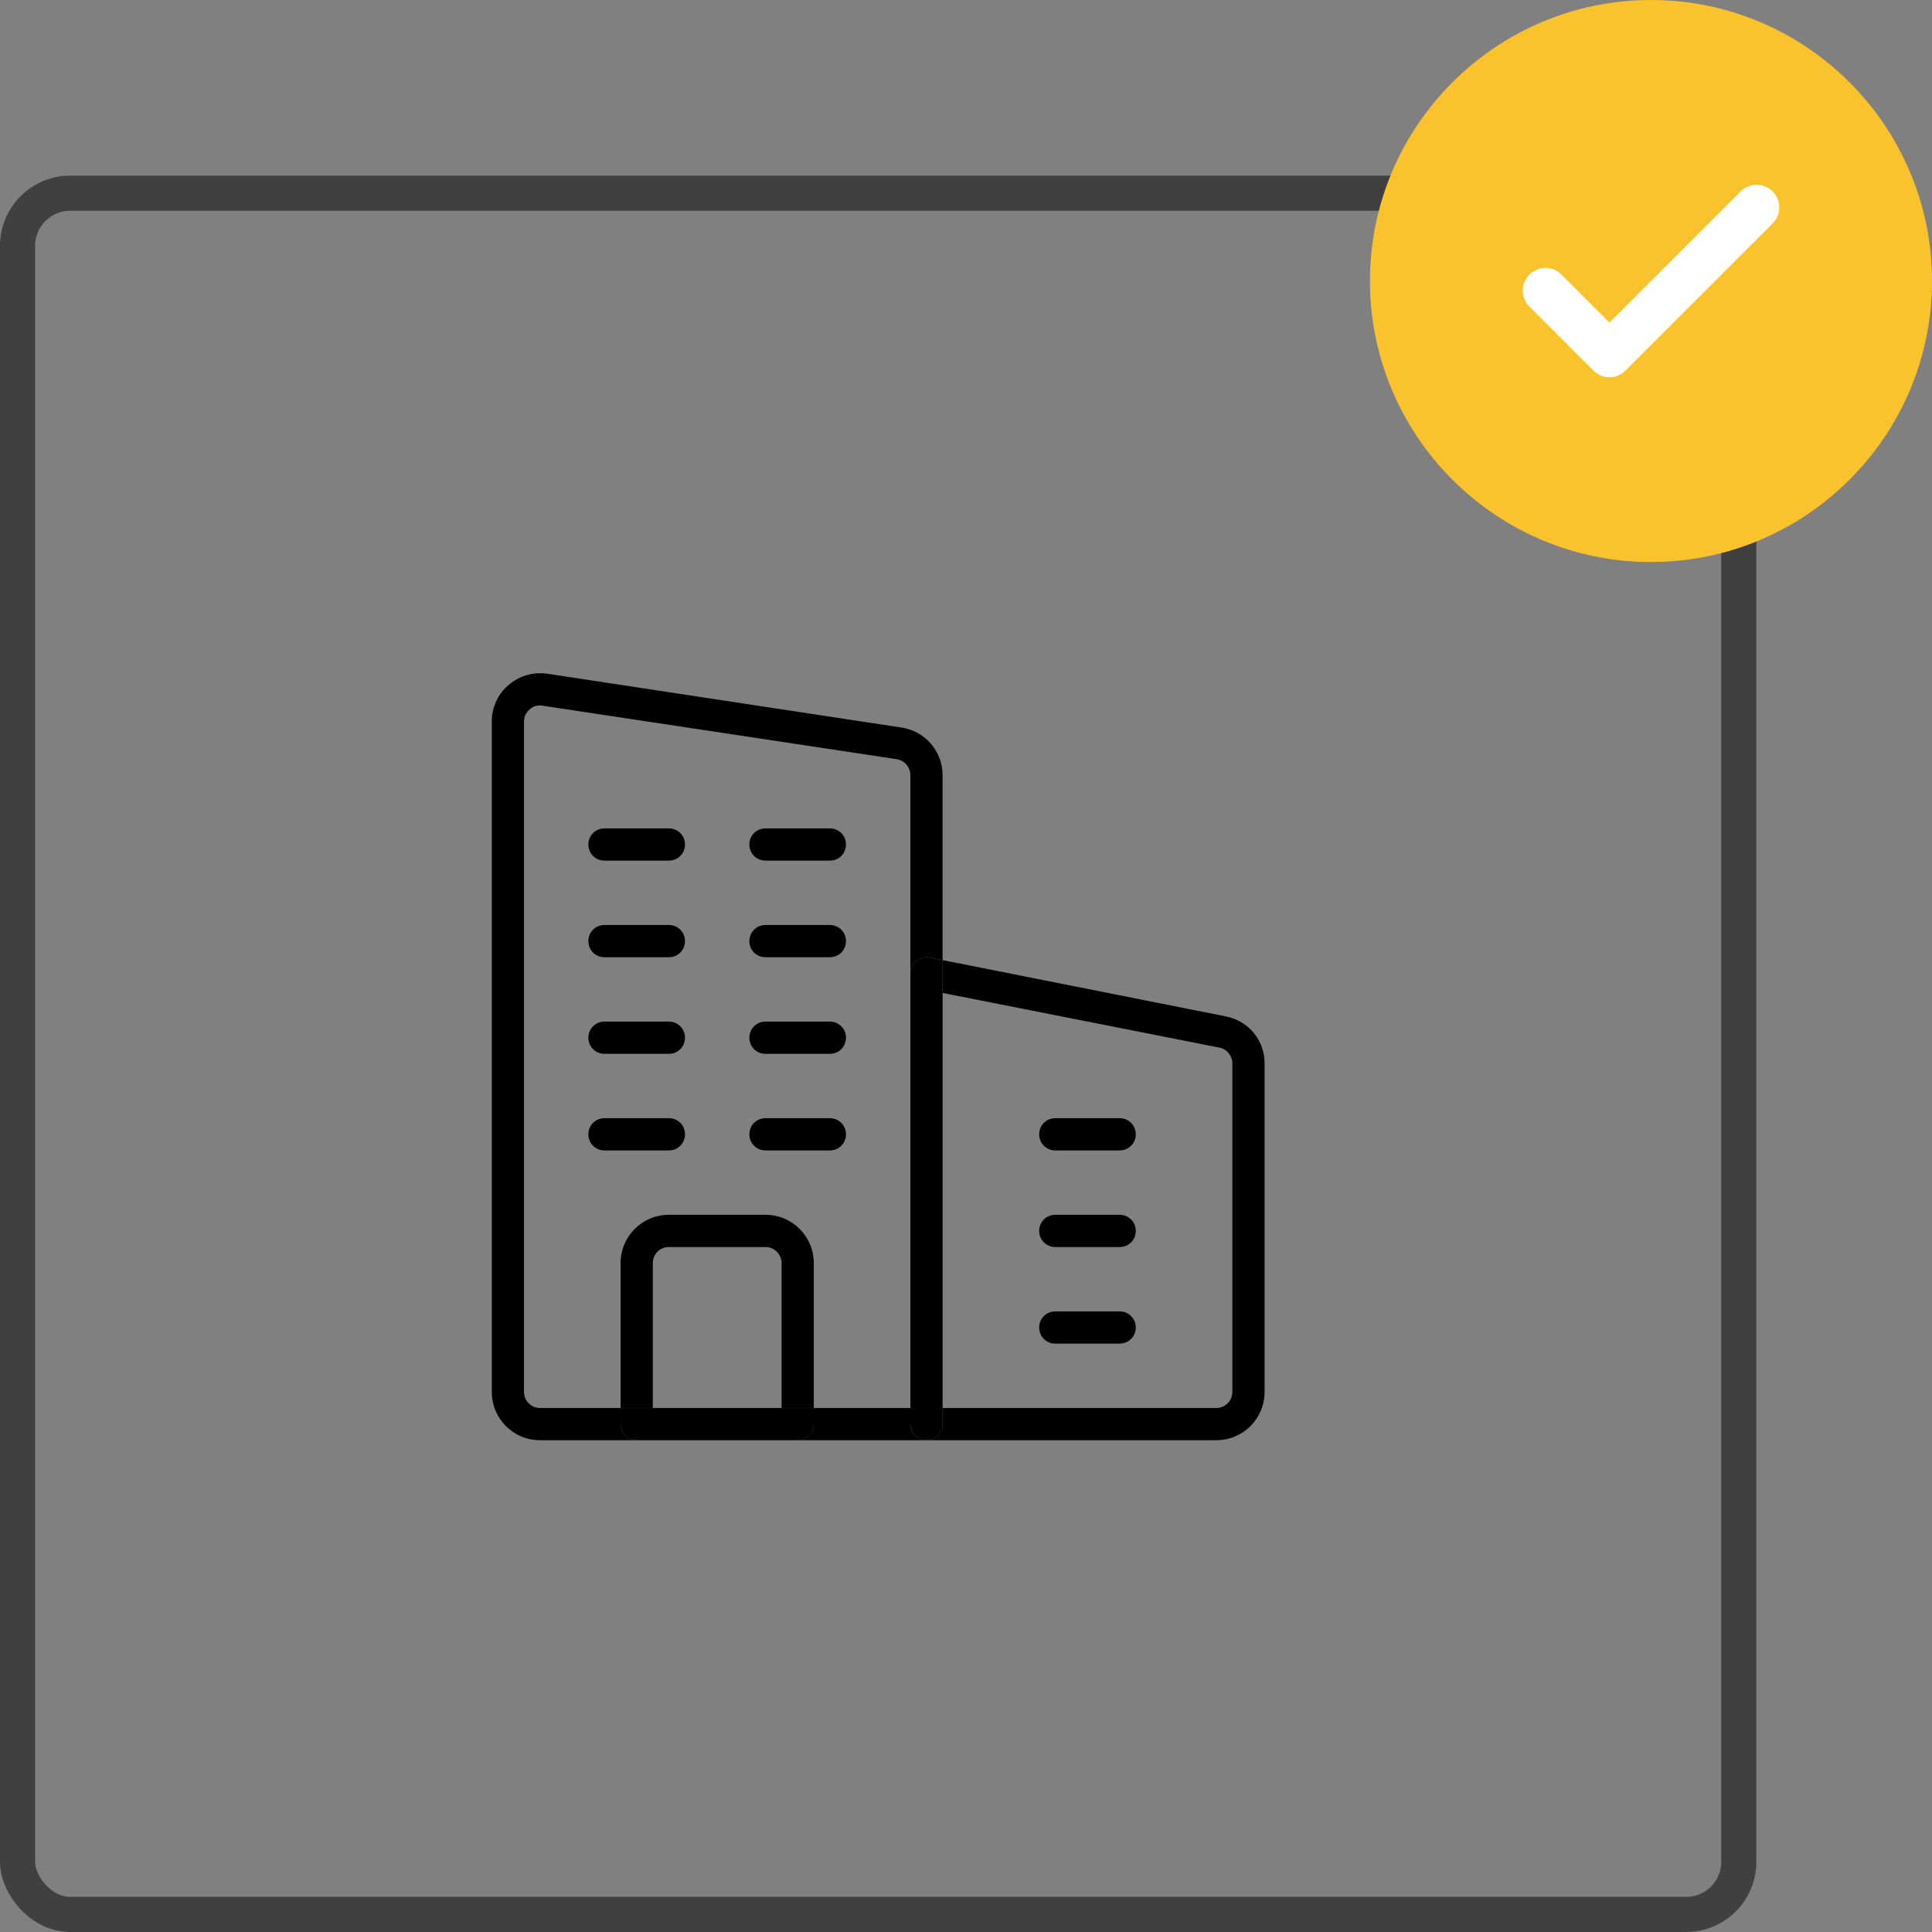 <svg width="55" height="55" viewBox="0 0 55 55" fill="none" xmlns="http://www.w3.org/2000/svg">
<rect x="0" y="0" width="55" height="55" fill="#808080" stroke="none"/>
<rect opacity="0.6" x="0.5" y="5.5" width="49" height="49" rx="1.5" stroke="#161616"/>
<g clip-path="url(#clip0)">
<path d="M26.833 27.332L34.909 28.937C35.56 29.074 36 29.624 36 30.275V39.625C36 40.386 35.386 41 34.625 41H26.375C26.632 41 26.833 40.798 26.833 40.542V40.083H34.625C34.873 40.083 35.083 39.882 35.083 39.625V30.275C35.083 30.064 34.937 29.872 34.726 29.826L26.833 28.267V27.332Z" fill="black"/>
<path d="M31.875 31.833C32.131 31.833 32.333 32.035 32.333 32.292C32.333 32.548 32.131 32.75 31.875 32.75H30.041C29.785 32.75 29.583 32.548 29.583 32.292C29.583 32.035 29.785 31.833 30.041 31.833H31.875Z" fill="black"/>
<path d="M31.875 34.583C32.131 34.583 32.333 34.785 32.333 35.042C32.333 35.298 32.131 35.5 31.875 35.5H30.041C29.785 35.5 29.583 35.298 29.583 35.042C29.583 34.785 29.785 34.583 30.041 34.583H31.875Z" fill="black"/>
<path d="M31.875 37.333C32.131 37.333 32.333 37.535 32.333 37.792C32.333 38.048 32.131 38.25 31.875 38.25H30.041C29.785 38.25 29.583 38.048 29.583 37.792C29.583 37.535 29.785 37.333 30.041 37.333H31.875Z" fill="black"/>
<path d="M26.834 40.542C26.834 40.798 26.632 41 26.375 41C26.119 41 25.917 40.798 25.917 40.542V40.083V27.708C25.917 27.571 25.981 27.442 26.082 27.351C26.192 27.268 26.329 27.232 26.467 27.259L26.834 27.332V28.267V40.083V40.542Z" fill="black"/>
<path d="M25.916 40.083V40.542C25.916 40.798 26.118 41 26.375 41H22.708C22.965 41 23.166 40.798 23.166 40.542V40.083H25.916Z" fill="black"/>
<path d="M23.625 23.583C23.881 23.583 24.083 23.785 24.083 24.042C24.083 24.298 23.881 24.5 23.625 24.5H21.791C21.535 24.5 21.333 24.298 21.333 24.042C21.333 23.785 21.535 23.583 21.791 23.583H23.625Z" fill="black"/>
<path d="M24.083 26.792C24.083 27.048 23.881 27.25 23.625 27.25H21.791C21.535 27.25 21.333 27.048 21.333 26.792C21.333 26.535 21.535 26.333 21.791 26.333H23.625C23.881 26.333 24.083 26.535 24.083 26.792Z" fill="black"/>
<path d="M23.625 29.083C23.881 29.083 24.083 29.285 24.083 29.542C24.083 29.798 23.881 30 23.625 30H21.791C21.535 30 21.333 29.798 21.333 29.542C21.333 29.285 21.535 29.083 21.791 29.083H23.625Z" fill="black"/>
<path d="M23.625 31.833C23.881 31.833 24.083 32.035 24.083 32.292C24.083 32.548 23.881 32.75 23.625 32.75H21.791C21.535 32.75 21.333 32.548 21.333 32.292C21.333 32.035 21.535 31.833 21.791 31.833H23.625Z" fill="black"/>
<path d="M19.5 32.292C19.5 32.548 19.298 32.75 19.042 32.75H17.208C16.952 32.75 16.75 32.548 16.75 32.292C16.75 32.035 16.952 31.833 17.208 31.833H19.042C19.298 31.833 19.5 32.035 19.5 32.292Z" fill="black"/>
<path d="M19.042 23.583C19.298 23.583 19.5 23.785 19.5 24.042C19.5 24.298 19.298 24.5 19.042 24.5H17.208C16.952 24.5 16.75 24.298 16.75 24.042C16.75 23.785 16.952 23.583 17.208 23.583H19.042Z" fill="black"/>
<path d="M19.042 26.333C19.298 26.333 19.5 26.535 19.5 26.792C19.5 27.048 19.298 27.25 19.042 27.25H17.208C16.952 27.25 16.75 27.048 16.75 26.792C16.75 26.535 16.952 26.333 17.208 26.333H19.042Z" fill="black"/>
<path d="M19.042 29.083C19.298 29.083 19.5 29.285 19.5 29.542C19.5 29.798 19.298 30 19.042 30H17.208C16.952 30 16.75 29.798 16.75 29.542C16.75 29.285 16.952 29.083 17.208 29.083H19.042Z" fill="black"/>
<path d="M22.25 35.958C22.25 35.702 22.04 35.5 21.792 35.5H19.042C18.785 35.5 18.584 35.702 18.584 35.958V40.083H17.667V35.958C17.667 35.197 18.281 34.583 19.042 34.583H21.792C22.553 34.583 23.167 35.197 23.167 35.958V40.083H22.25V35.958Z" fill="black"/>
<path d="M18.584 40.083H22.25H23.167V40.542C23.167 40.798 22.965 41 22.709 41H18.125C17.869 41 17.667 40.798 17.667 40.542V40.083H18.584Z" fill="black"/>
<path d="M15.604 19.183L25.678 20.714C26.348 20.824 26.833 21.392 26.833 22.071V27.332L26.467 27.259C26.329 27.232 26.192 27.268 26.082 27.351C25.981 27.442 25.917 27.571 25.917 27.708V22.071C25.917 21.842 25.752 21.649 25.532 21.613L15.457 20.091C15.43 20.082 15.402 20.082 15.375 20.082C15.265 20.082 15.164 20.118 15.082 20.192C14.972 20.283 14.917 20.402 14.917 20.54V39.625C14.917 39.882 15.127 40.083 15.375 40.083H17.667V40.542C17.667 40.798 17.868 41 18.125 41H15.375C14.614 41 14 40.386 14 39.625V20.54C14 20.137 14.174 19.752 14.486 19.495C14.797 19.229 15.201 19.119 15.604 19.183V19.183Z" fill="black"/>
</g>
<rect x="42.2" y="4.8" width="9.6" height="6.4" fill="white"/>
<path d="M47 0C42.589 0 39 3.589 39 8C39 12.411 42.589 16 47 16C51.411 16 55 12.411 55 8C55 3.589 51.412 0 47 0ZM50.462 6.361L46.272 10.55C46.147 10.676 45.981 10.74 45.816 10.74C45.651 10.74 45.487 10.676 45.361 10.55L43.538 8.728C43.286 8.476 43.286 8.068 43.538 7.816C43.79 7.564 44.198 7.564 44.45 7.816L45.816 9.183L49.551 5.449C49.802 5.197 50.21 5.197 50.462 5.449C50.714 5.701 50.714 6.109 50.462 6.361Z" fill="#FAC32D"/>
<defs>
<clipPath id="clip0">
<rect width="22" height="22" fill="white" transform="translate(14 19)"/>
</clipPath>
</defs>
</svg>
